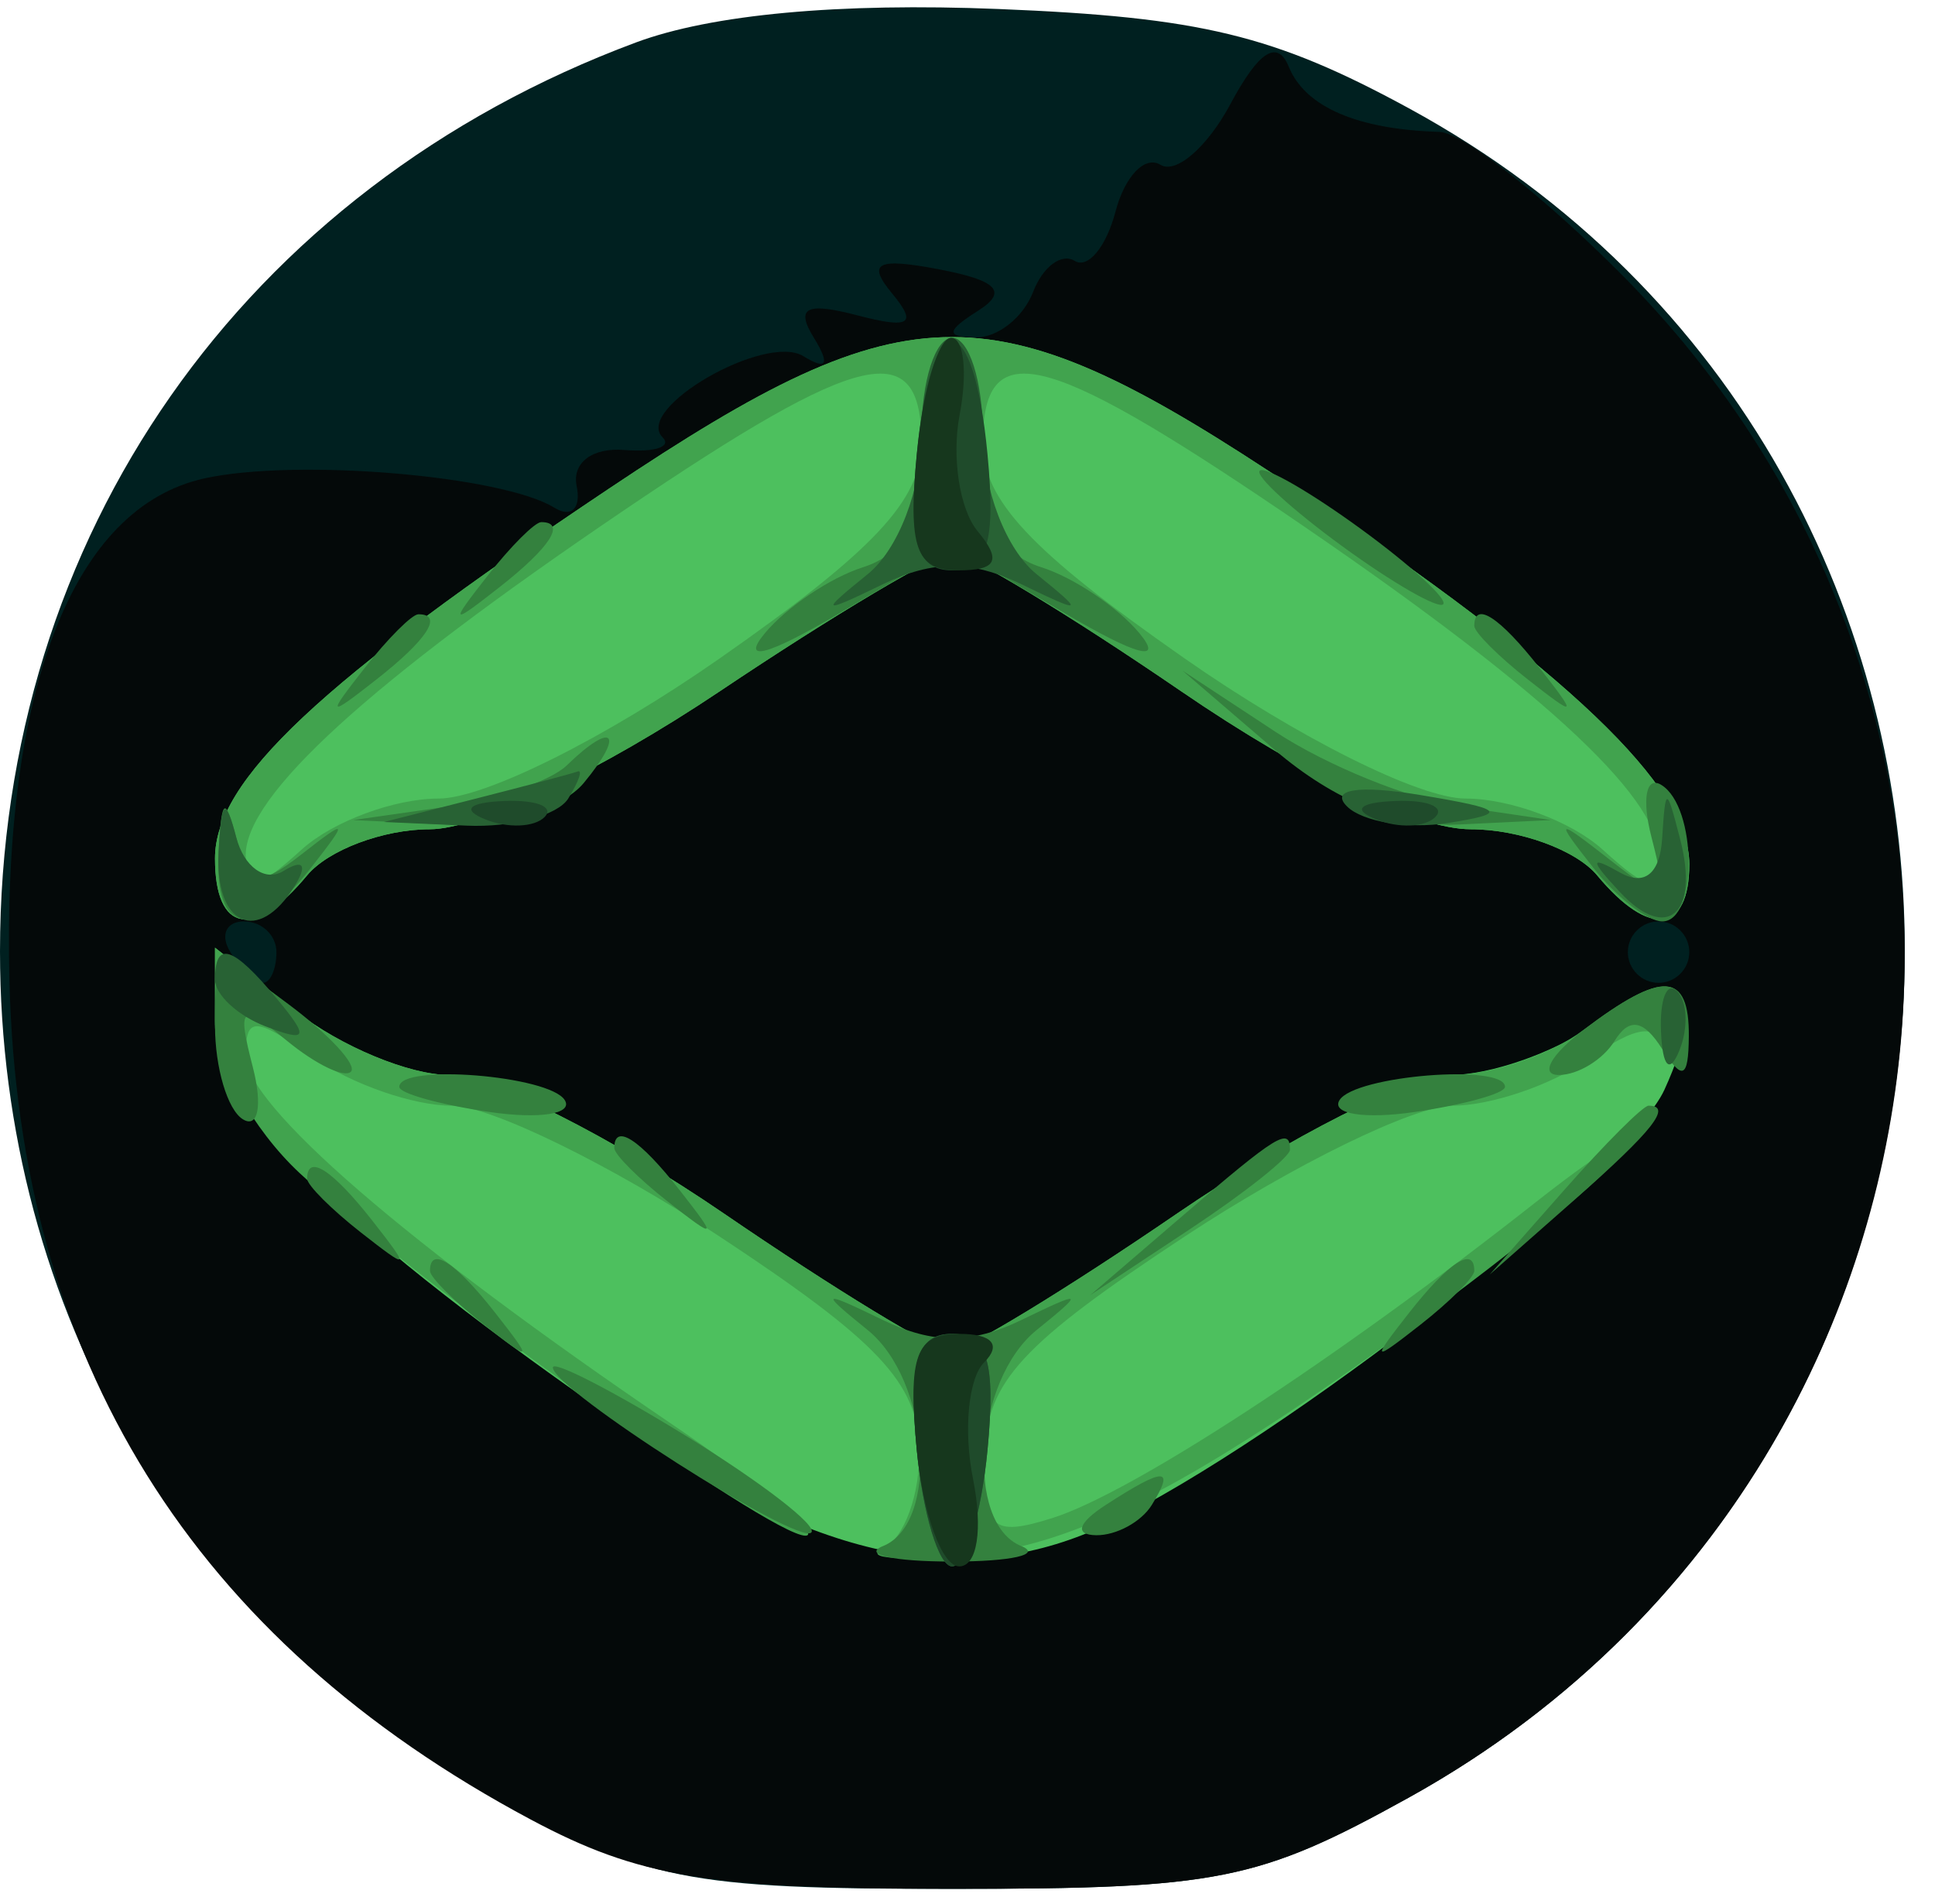 <svg width="63" height="62" viewBox="0 0 63 62" fill="none" xmlns="http://www.w3.org/2000/svg">
<path fill-rule="evenodd" clip-rule="evenodd" d="M20.703 1.383C7.915 6.144 0 17.457 0 30.973C0 42.663 6.006 52.918 16.141 58.532C21.028 61.238 22.337 61.5 31 61.5C39.663 61.5 40.972 61.238 45.859 58.532C67.397 46.602 67.404 15.246 45.871 3.526C41.482 1.138 39.09 0.559 32.512 0.293C27.317 0.083 23.165 0.467 20.703 1.383Z" fill="#002020"/>
<path fill-rule="evenodd" clip-rule="evenodd" d="M40.059 3.389C39.311 4.788 38.286 5.677 37.782 5.365C37.278 5.054 36.62 5.739 36.319 6.888C36.018 8.037 35.421 8.76 34.991 8.494C34.561 8.229 33.952 8.684 33.636 9.506C33.321 10.328 32.486 10.993 31.781 10.985C30.786 10.973 30.799 10.78 31.842 10.119C32.821 9.498 32.481 9.134 30.583 8.771C28.548 8.382 28.214 8.553 29.048 9.558C29.878 10.558 29.624 10.714 27.901 10.264C26.244 9.831 25.891 10.015 26.498 10.997C27.035 11.865 26.919 12.068 26.156 11.597C24.92 10.833 20.636 13.303 21.573 14.24C21.881 14.548 21.316 14.732 20.317 14.65C19.286 14.565 18.619 15.073 18.775 15.824C18.926 16.553 18.601 16.871 18.052 16.532C16.351 15.481 9.651 14.918 6.66 15.575C2.365 16.518 0.065 22.459 0.308 31.979C0.622 44.297 6.266 53.364 17.278 59.241C20.805 61.124 23.063 61.495 31 61.497C39.665 61.5 40.971 61.239 45.859 58.532C64.071 48.445 67.553 23.846 52.869 9.012C50.322 6.439 47.622 4.316 46.869 4.294C44.194 4.217 42.493 3.482 41.96 2.173C41.593 1.272 40.984 1.661 40.059 3.389ZM9 31C9 31.55 8.802 32 8.559 32C8.316 32 7.84 31.55 7.5 31C7.16 30.45 7.359 30 7.941 30C8.523 30 9 30.45 9 31ZM55 31C55 31.55 54.55 32 54 32C53.45 32 53 31.55 53 31C53 30.45 53.45 30 54 30C54.55 30 55 30.45 55 31Z" fill="#040909"/>
<path fill-rule="evenodd" clip-rule="evenodd" d="M19.828 15.909C10.394 22.219 7 25.405 7 27.952C7 30.368 8.259 30.598 10 28.5C10.685 27.675 12.48 27 13.99 27C15.583 27 19.552 25.111 23.446 22.5C27.137 20.025 30.543 18 31.015 18C31.487 18 34.831 20.025 38.447 22.5C42.477 25.259 46.129 27 47.887 27C49.465 27 51.315 27.675 52 28.5C53.696 30.543 55 30.385 55 28.136C55 25.613 51.061 21.854 42.223 15.943C32.33 9.326 29.676 9.322 19.828 15.909ZM7 33.349C7 36.026 11.228 40.159 20.497 46.542C26.785 50.873 31.527 51.8 36.118 49.595C41.776 46.878 52.987 38.122 54.191 35.48C55.667 32.241 54.708 31.391 51.842 33.398C50.584 34.279 48.51 35 47.233 35C45.956 35 41.954 37.025 38.34 39.5C34.725 41.975 31.398 44 30.947 44C30.496 44 27.169 41.975 23.553 39.5C19.938 37.025 15.921 35 14.625 35C13.33 35 11.084 34.067 9.635 32.927L7 30.855V33.349Z" fill="#4DC05E"/>
<path fill-rule="evenodd" clip-rule="evenodd" d="M19.828 15.909C10.394 22.219 7 25.405 7 27.952C7 30.368 8.259 30.598 10 28.5C10.685 27.675 12.48 27 13.99 27C15.583 27 19.552 25.111 23.446 22.5C27.137 20.025 30.543 18 31.015 18C31.487 18 34.831 20.025 38.447 22.5C42.477 25.259 46.129 27 47.887 27C49.465 27 51.315 27.675 52 28.5C53.696 30.543 55 30.385 55 28.136C55 25.613 51.061 21.854 42.223 15.943C32.33 9.326 29.676 9.322 19.828 15.909ZM30 14.423C30 16.274 28.455 17.926 23.452 21.423C19.72 24.032 15.776 26 14.281 26C12.838 26 10.835 26.745 9.829 27.655C8.306 29.033 8 29.064 8 27.842C8 25.896 12.004 22.245 20.313 16.616C28.063 11.366 30 10.927 30 14.423ZM41.687 16.616C49.996 22.245 54 25.896 54 27.842C54 29.064 53.694 29.033 52.171 27.655C51.165 26.745 49.162 26 47.719 26C46.224 26 42.28 24.032 38.548 21.423C33.545 17.926 32 16.274 32 14.423C32 10.927 33.937 11.366 41.687 16.616ZM7 33.24C7 34.555 8.235 36.777 9.75 38.189C13.698 41.868 25.039 50 26.222 50C26.773 50 24.811 48.362 21.862 46.36C13.244 40.51 8 35.977 8 34.376C8 33.077 8.284 33.085 10.223 34.443C11.445 35.299 13.463 36 14.707 36C15.951 36 19.869 37.913 23.414 40.25C28.591 43.663 29.874 45.025 29.93 47.167C29.968 48.633 29.437 50.099 28.75 50.423C28.063 50.748 29.384 50.832 31.687 50.61C34.684 50.322 37.99 48.744 43.325 45.056C47.423 42.223 51.614 38.936 52.638 37.752C53.662 36.568 52.475 37.194 50 39.143C43.464 44.29 36.832 48.622 34.25 49.43C32.274 50.049 32.009 49.792 32.07 47.317C32.128 44.989 33.259 43.762 38.586 40.25C42.131 37.912 46.049 36 47.293 36C48.537 36 50.518 35.326 51.695 34.501C53.343 33.347 53.95 33.289 54.338 34.251C54.639 34.996 54.874 34.793 54.921 33.75C55.016 31.638 54.138 31.581 51.559 33.532C50.491 34.339 48.559 35 47.265 35C45.97 35 41.954 37.025 38.34 39.5C34.725 41.975 31.398 44 30.947 44C30.496 44 27.169 41.975 23.553 39.5C19.938 37.025 15.921 35 14.625 35C13.33 35 11.084 34.067 9.635 32.927L7 30.855V33.24Z" fill="#41A34E"/>
<path fill-rule="evenodd" clip-rule="evenodd" d="M30 14.433C30 16.933 29.481 18.03 28.09 18.471C27.04 18.805 25.607 19.769 24.905 20.614C24.101 21.583 24.992 21.347 27.315 19.977L31 17.802L34.685 19.977C37.008 21.347 37.899 21.583 37.095 20.614C36.393 19.769 34.96 18.805 33.91 18.471C32.519 18.03 32 16.933 32 14.433C32 12.545 31.55 11 31 11C30.45 11 30 12.545 30 14.433ZM41 15.364C41 15.639 42.35 16.825 44 18C45.65 19.175 47 19.911 47 19.636C47 19.361 45.65 18.175 44 17C42.35 15.825 41 15.089 41 15.364ZM15.872 18.75C14.629 20.336 14.664 20.371 16.25 19.128C17.916 17.821 18.445 17 17.622 17C17.415 17 16.627 17.788 15.872 18.75ZM11.872 21.75C10.629 23.336 10.664 23.371 12.25 22.128C13.916 20.821 14.445 20 13.622 20C13.415 20 12.627 20.788 11.872 21.75ZM48 20.378C48 20.585 48.788 21.373 49.75 22.128C51.336 23.371 51.371 23.336 50.128 21.75C48.821 20.084 48 19.555 48 20.378ZM41.5 24.412C43.435 26.075 45.565 26.939 47.5 26.845L50.5 26.7L47.531 26.263C45.899 26.022 43.199 24.927 41.531 23.83L38.5 21.835L41.5 24.412ZM18.45 24.923C17.927 25.431 16.15 26.038 14.5 26.273L11.5 26.7L14.628 26.85C16.352 26.933 18.314 26.327 19 25.5C20.363 23.858 19.97 23.446 18.45 24.923ZM53.767 27.249C54.306 29.342 54.212 29.395 52.423 28C50.644 26.613 50.603 26.631 51.872 28.25C52.627 29.212 53.64 30 54.122 30C55.281 30 55.257 26.277 54.093 25.558C53.595 25.249 53.448 26.01 53.767 27.249ZM7.116 27.75C6.977 30.443 8.243 30.653 10.128 28.25C11.356 26.683 11.326 26.636 9.834 27.803C8.421 28.907 8.096 28.831 7.7 27.303C7.331 25.881 7.207 25.976 7.116 27.75ZM7 33.394C7 34.763 7.408 36.134 7.907 36.442C8.405 36.751 8.552 35.99 8.233 34.751C7.713 32.734 7.829 32.645 9.351 33.893C10.284 34.658 11.218 35.108 11.426 34.893C11.634 34.677 10.723 33.691 9.402 32.703C7.028 30.928 7 30.936 7 33.394ZM51.559 33.532C50.491 34.339 50.127 35 50.75 35C51.373 35 52.19 34.502 52.566 33.893C53.043 33.122 53.51 33.197 54.11 34.143C54.779 35.2 54.973 35.113 54.985 33.75C55.003 31.638 54.135 31.583 51.559 33.532ZM13 35.387C13 35.599 14.326 35.968 15.947 36.206C17.568 36.443 18.667 36.27 18.388 35.819C17.893 35.017 13 34.625 13 35.387ZM43.612 35.819C43.333 36.27 44.432 36.443 46.053 36.206C47.674 35.968 49 35.599 49 35.387C49 34.625 44.107 35.017 43.612 35.819ZM50.924 38.75L48.5 41.5L51.25 39.076C53.82 36.81 54.459 36 53.674 36C53.495 36 52.258 37.237 50.924 38.75ZM20 37.378C20 37.585 20.788 38.373 21.75 39.128C23.336 40.371 23.371 40.336 22.128 38.75C20.821 37.084 20 36.555 20 37.378ZM38.5 39.588L35.5 42.165L38.75 40.015C40.538 38.832 42 37.669 42 37.432C42 36.683 41.577 36.944 38.5 39.588ZM10 38.378C10 38.585 10.787 39.373 11.75 40.128C13.336 41.371 13.371 41.336 12.128 39.75C10.821 38.084 10 37.555 10 38.378ZM14 41.378C14 41.585 14.787 42.373 15.75 43.128C17.336 44.371 17.371 44.336 16.128 42.75C14.821 41.084 14 40.555 14 41.378ZM45.872 42.75C44.629 44.336 44.664 44.371 46.25 43.128C47.212 42.373 48 41.585 48 41.378C48 40.555 47.179 41.084 45.872 42.75ZM28.25 43.305C30.267 44.936 30.598 49.592 28.75 50.338C28.063 50.615 29.075 50.842 31 50.842C32.925 50.842 33.938 50.615 33.25 50.338C31.402 49.592 31.733 44.936 33.75 43.305C35.329 42.028 35.281 41.996 33.25 42.98C31.626 43.767 30.374 43.767 28.75 42.98C26.719 41.996 26.671 42.028 28.25 43.305ZM18 44.524C18 45.231 25.998 50.338 26.415 49.896C26.621 49.678 24.812 48.28 22.395 46.788C19.978 45.297 18 44.278 18 44.524ZM36 49C35.099 49.582 34.975 49.975 35.691 49.985C36.346 49.993 37.16 49.55 37.5 49C38.267 47.758 37.921 47.758 36 49Z" fill="#34813E"/>
<path fill-rule="evenodd" clip-rule="evenodd" d="M30 14.14C30 15.924 29.245 17.891 28.25 18.695C26.671 19.972 26.719 20.004 28.75 19.02C30.374 18.233 31.626 18.233 33.25 19.02C35.281 20.004 35.329 19.972 33.75 18.695C32.755 17.891 32 15.924 32 14.14C32 12.413 31.55 11 31 11C30.45 11 30 12.413 30 14.14ZM15.5 26L12.5 26.763L15.191 26.882C16.671 26.947 18.16 26.55 18.5 26C18.84 25.45 18.979 25.053 18.809 25.118C18.639 25.183 17.15 25.58 15.5 26ZM43.853 26.253C44.357 26.757 45.834 27.002 47.135 26.797C49.136 26.482 48.996 26.342 46.219 25.881C44.231 25.552 43.298 25.698 43.853 26.253ZM7.116 27.75C6.993 30.142 8.408 30.767 9.595 28.845C10.02 28.159 9.872 27.961 9.23 28.358C8.637 28.724 7.945 28.231 7.692 27.262C7.342 25.921 7.204 26.038 7.116 27.75ZM54.116 27.309C54.043 28.45 53.538 28.857 52.75 28.412C51.758 27.852 51.754 27.981 52.733 29.037C54.266 30.69 55.334 29.765 54.704 27.328C54.254 25.585 54.227 25.584 54.116 27.309ZM7 31.893C7 32.384 7.739 33.069 8.641 33.416C10.014 33.943 10.076 33.796 9.019 32.523C7.579 30.788 7 30.607 7 31.893ZM54.079 33.583C54.127 34.748 54.364 34.985 54.683 34.188C54.972 33.466 54.936 32.603 54.604 32.271C54.272 31.939 54.036 32.529 54.079 33.583ZM29.849 47.214C30.048 49.296 30.566 51 31 51C31.434 51 31.952 49.296 32.151 47.214C32.425 44.343 32.147 43.429 31 43.429C29.853 43.429 29.575 44.343 29.849 47.214Z" fill="#286234"/>
<path fill-rule="evenodd" clip-rule="evenodd" d="M29.849 14.786C29.575 17.657 29.853 18.571 31 18.571C32.147 18.571 32.425 17.657 32.151 14.786C31.686 9.905 30.314 9.905 29.849 14.786ZM15.813 26.683C16.534 26.972 17.397 26.936 17.729 26.604C18.061 26.272 17.471 26.036 16.417 26.079C15.252 26.127 15.015 26.364 15.813 26.683ZM44.813 26.683C45.534 26.972 46.397 26.936 46.729 26.604C47.061 26.272 46.471 26.036 45.417 26.079C44.252 26.127 44.015 26.364 44.813 26.683ZM29.849 47.214C30.048 49.296 30.566 51 31 51C31.434 51 31.952 49.296 32.151 47.214C32.425 44.343 32.147 43.429 31 43.429C29.853 43.429 29.575 44.343 29.849 47.214Z" fill="#1F4B2B"/>
<path fill-rule="evenodd" clip-rule="evenodd" d="M29.849 14.786C29.559 17.824 29.824 18.571 31.189 18.571C32.457 18.571 32.619 18.246 31.827 17.291C31.243 16.587 30.98 14.884 31.244 13.506C31.507 12.128 31.382 11 30.966 11C30.55 11 30.048 12.704 29.849 14.786ZM29.849 47.214C30.048 49.296 30.669 51 31.23 51C31.818 51 32.008 49.792 31.679 48.146C31.365 46.576 31.528 44.872 32.04 44.36C32.615 43.785 32.306 43.429 31.23 43.429C29.817 43.429 29.556 44.144 29.849 47.214Z" fill="#16371D"/>
</svg>
